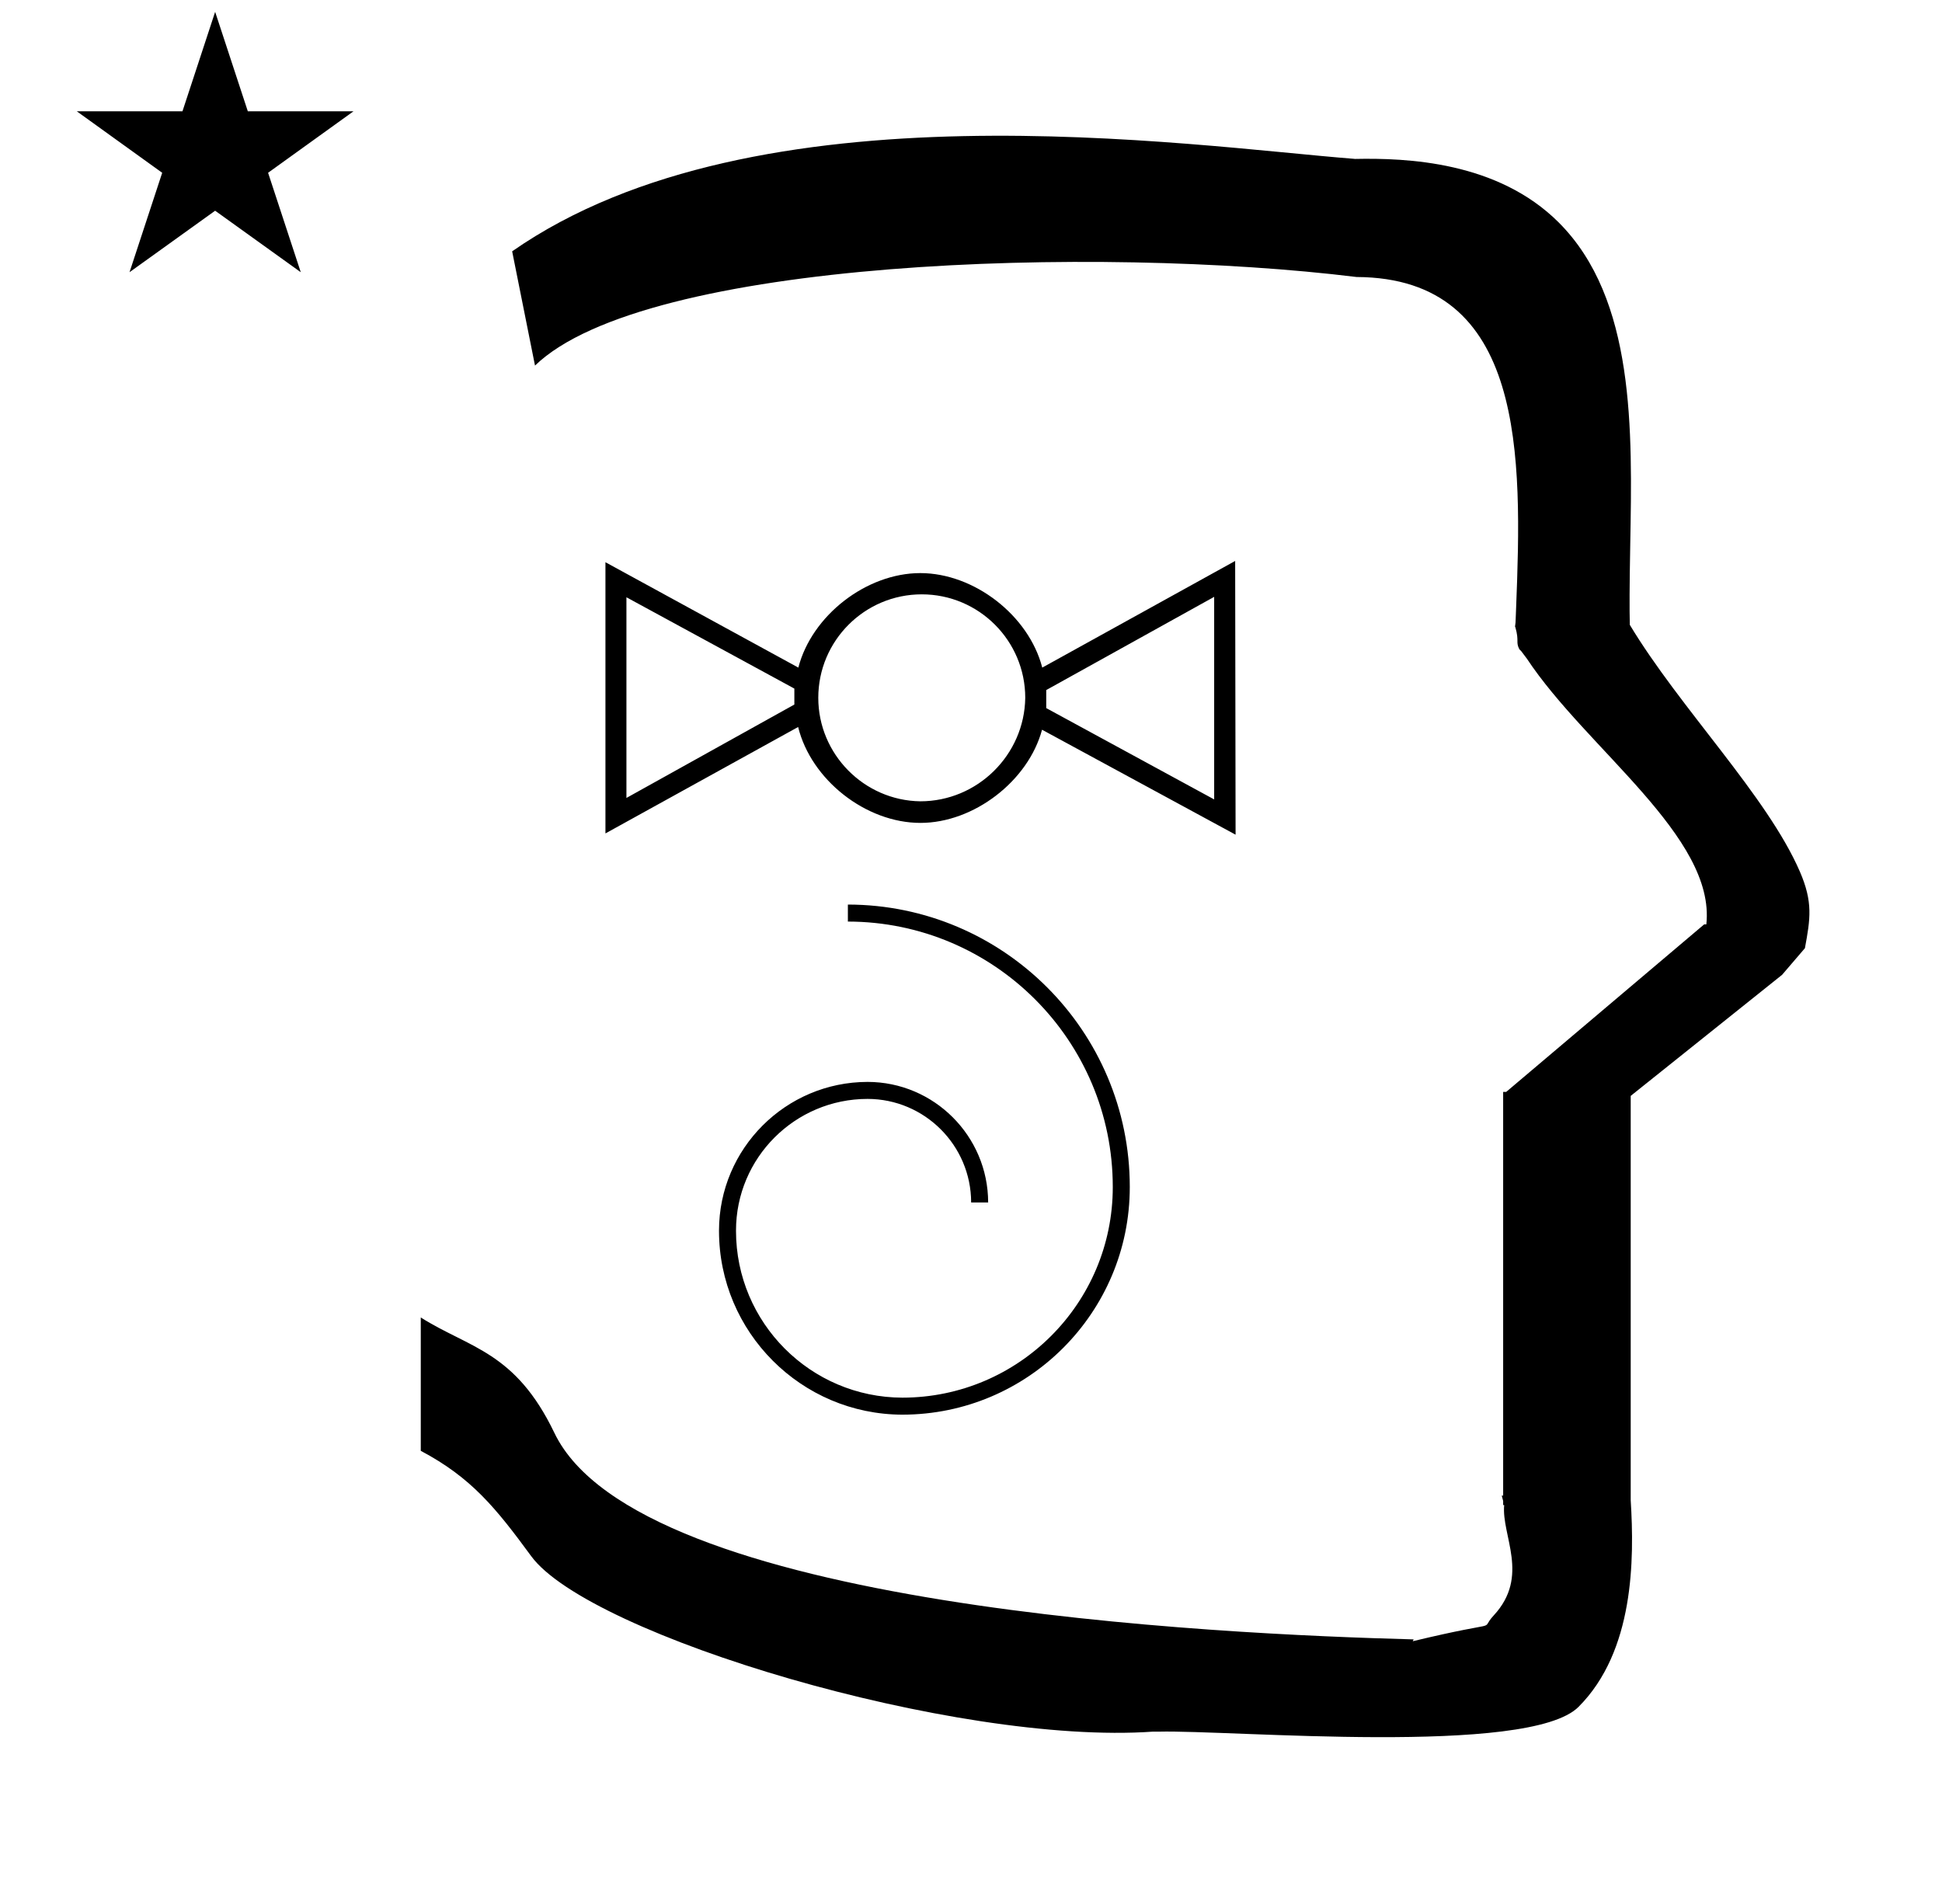 <?xml version="1.0" standalone="no"?>
<!DOCTYPE svg PUBLIC "-//W3C//DTD SVG 1.1//EN" "http://www.w3.org/Graphics/SVG/1.1/DTD/svg11.dtd" >
<svg xmlns="http://www.w3.org/2000/svg" xmlns:xlink="http://www.w3.org/1999/xlink" version="1.1" viewBox="-10 0 1020 1000">
  <g transform="matrix(1 0 0 -1 0 800)">
   <path fill="currentColor"
d="M30.324 741.553h55.515l17.161 52.226l17.16 -52.226h55.516l-44.867 -32.296l17.161 -52.225l-44.97 32.296l-44.971 -32.296l17.161 52.225zM271 608l-12 60c128.725 89.788 355.203 55.363 442.457 48.56
c0 -0.011 0.001 -0.021 0.001 -0.032c27.446 0.582 75.186 -1.321 107.268 -33.403c40.14 -40.14 38.615 -108.841 37.525 -169.365c-0.396 -21.926 -0.434 -33.24 -0.222 -41.946
c26.379 -43.828 72.168 -89.959 89.325 -129.607c6.951 -16.064 5.492 -24.764 2.646 -40.205l-12 -14l-79.501 -63.577v-212.431c1.939 -31.087 1.824 -79.241 -27.416 -108.48c-26.032 -26.032 -182.507 -12.02 -220.584 -13.005
l-2.901 0.013c-103.732 -7.3 -296.108 50.602 -326.603 92.172c-18.506 25.227 -31.401 41.253 -57.995 55.309v70.037c25.817 -16.263 49.624 -17.807 70.19 -60.636c44.219 -92.082 349.455 -105.734 451.309 -108.438l-0.499 -0.963
c50 12 34.151 4.481 42.535 13.536c19.177 20.712 3.979 41.969 5.508 57.965h-0.542v2.149c-0.254 0.99 -0.501 1.941 -0.738 2.849h0.738v207.174v3.487v1.339h1.582l104 88h1.133
c4.983 45.895 -62.838 92.129 -94.216 139.501l-3 4l-1 1c-2.021 3.992 0.044 4.025 -2.084 11.56c-0.037 0.131 -0.189 0.247 -0.175 0.367l0.259 2.072l0.064 1.499
c0.01 0.227 0.15 3.896 0.242 6.244c3.114 79.152 5.197 173.389 -83.815 173.771c-136.35 16.746 -373.536 9.534 -431.49 -46.514zM464 57c-53.188 0.099 -96.356 43.348 -96.356 96.536v0.18
c0.049 43.033 35.015 78 78.05 78.05c34.9 -0.05 63.267 -28.415 63.315 -63.315h-8.931c-0.049 29.972 -24.414 54.336 -54.385 54.385c-38.154 0 -69.119 -30.966 -69.119 -69.119
c-0.001 -0.05 -0.001 -0.131 -0.001 -0.18c0 -48.26 39.167 -87.507 87.427 -87.606c60.978 0.05 110.468 49.578 110.468 110.557c0 0.049 0 0.13 -0.001 0.179c0 76.802 -62.331 139.213 -139.133 139.312
v8.931c81.731 -0.099 148.063 -66.512 148.063 -148.242v-0.179c0 -65.907 -53.489 -119.438 -119.397 -119.487zM539.52 428.202zM638.745 505.377l0.22 -143.766l-101.65 55.124c-7.28 -27.012 -35.895 -48.935 -63.87 -48.935
c-28.631 0 -57.41 22.565 -64.241 50.368l-101.209 -55.897v142.442l101.319 -55.346c7.065 27.399 35.762 49.636 64.056 49.636c28.295 0 56.99 -22.236 64.056 -49.636zM473.369 379.141h0.006c30.006 0 54.699 24.35 55.119 54.353
c-0.003 30 -24.354 54.347 -54.353 54.347c-30.002 0 -54.352 -24.35 -54.352 -54.352c0 -29.58 24.005 -53.929 53.581 -54.348zM319.02 380.904l88.2 49.062v3.638v4.741l-88.2 47.959v-105.399zM627.72 380.133v106.392l-88.2 -48.951
v-4.189v-5.293z" />
  </g>

</svg>
